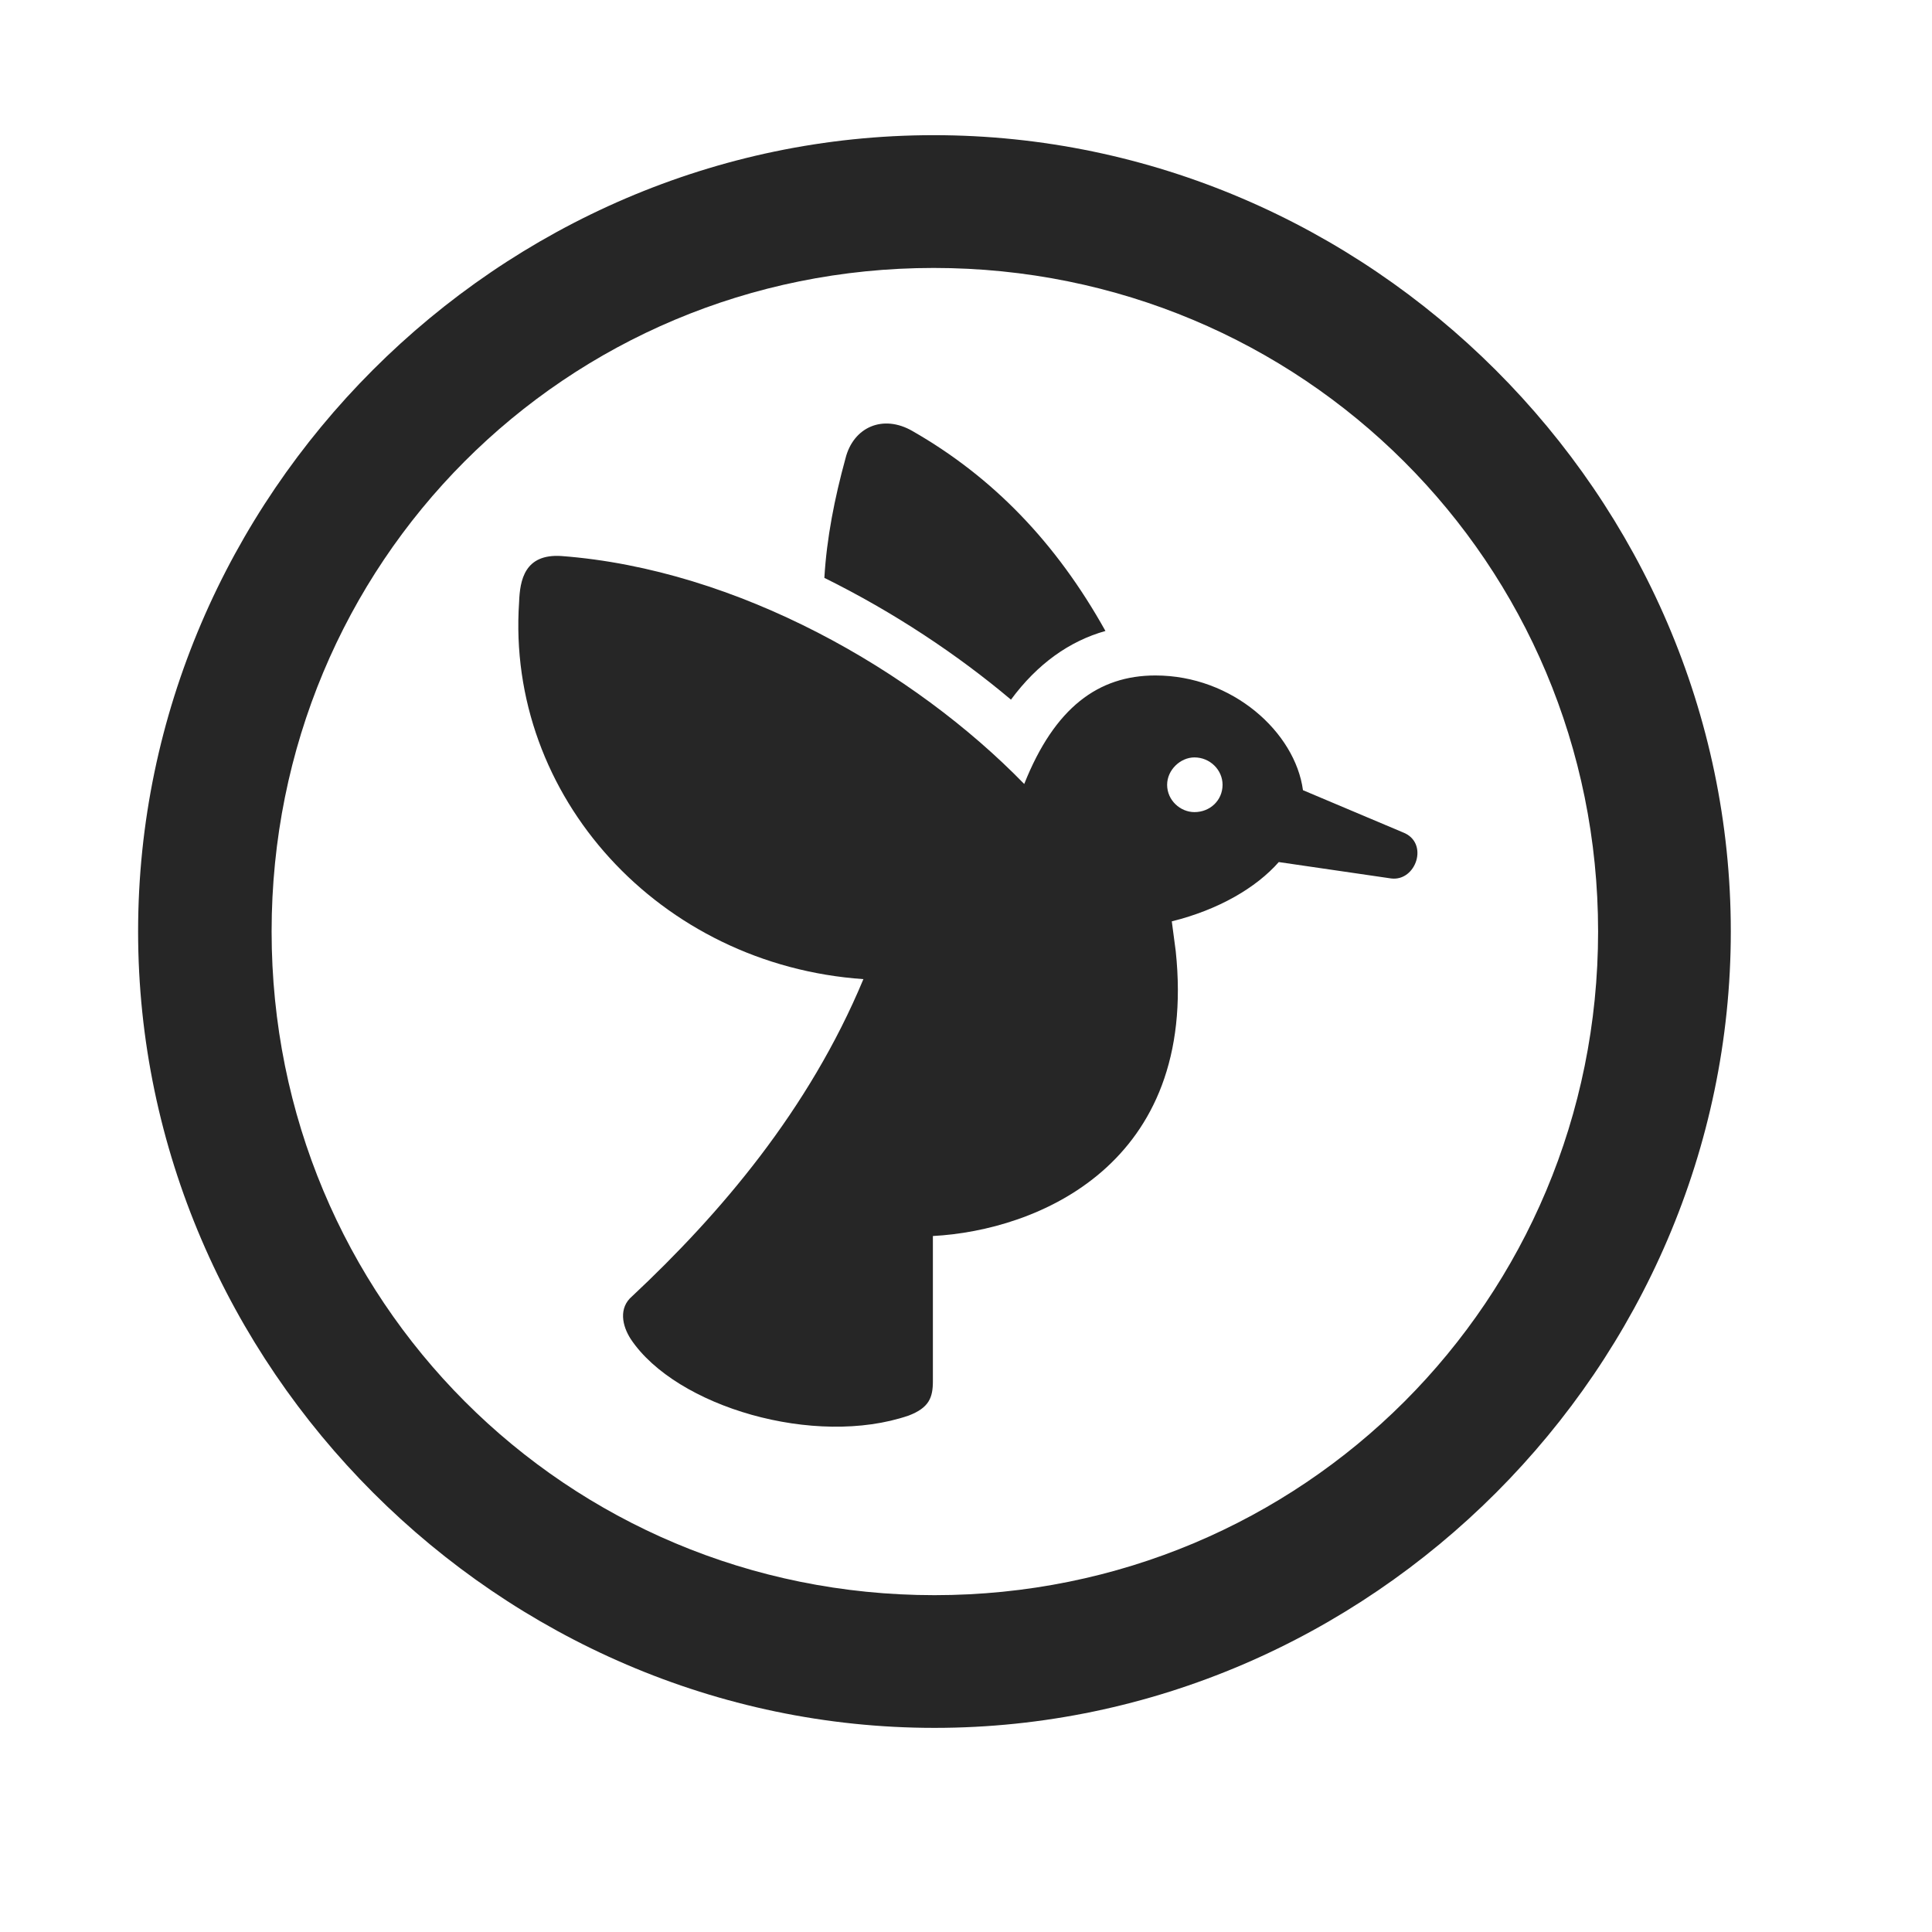 <svg width="29" height="29" viewBox="0 0 29 29" fill="currentColor" xmlns="http://www.w3.org/2000/svg">
<g clip-path="url(#clip0_2207_36337)">
<path d="M14.027 25.936C20.566 25.936 25.98 20.51 25.98 13.982C25.98 7.443 20.554 2.029 14.015 2.029C7.488 2.029 2.073 7.443 2.073 13.982C2.073 20.51 7.499 25.936 14.027 25.936ZM14.027 23.944C8.495 23.944 4.077 19.514 4.077 13.982C4.077 8.451 8.484 4.022 14.015 4.022C19.546 4.022 23.988 8.451 23.988 13.982C23.988 19.514 19.558 23.944 14.027 23.944Z" fill="currentColor" fill-opacity="0.85"/>
<path d="M17.343 10.139C16.488 10.139 15.831 10.619 15.374 11.768C13.722 10.069 11.073 8.545 8.425 8.346C7.874 8.311 7.804 8.709 7.792 9.037C7.593 11.955 9.902 14.486 12.96 14.697C12.14 16.666 10.804 18.225 9.491 19.455C9.281 19.631 9.339 19.901 9.468 20.1C10.148 21.119 12.234 21.729 13.64 21.248C13.945 21.131 14.003 20.979 14.003 20.733V18.553C15.562 18.471 17.988 17.486 17.648 14.276L17.589 13.83C18.292 13.655 18.855 13.326 19.195 12.94L20.882 13.186C21.257 13.233 21.456 12.647 21.058 12.494L19.558 11.861C19.441 10.994 18.503 10.139 17.343 10.139ZM12.374 8.674C13.417 9.19 14.367 9.822 15.175 10.502C15.573 9.963 16.054 9.623 16.593 9.471C15.855 8.147 14.905 7.162 13.698 6.471C13.253 6.213 12.808 6.412 12.691 6.881C12.527 7.479 12.409 8.076 12.374 8.674ZM17.519 11.78C17.519 11.557 17.718 11.369 17.929 11.369C18.163 11.369 18.351 11.557 18.351 11.78C18.351 12.014 18.163 12.19 17.929 12.19C17.718 12.19 17.519 12.014 17.519 11.78Z" fill="currentColor" fill-opacity="0.85"/>
</g>
<defs>
<clipPath id="clip0_2207_36337">
<rect width="23.906" height="23.918" fill="currentColor" transform="translate(2.073 2.029)"/>
</clipPath>
</defs>
</svg>
